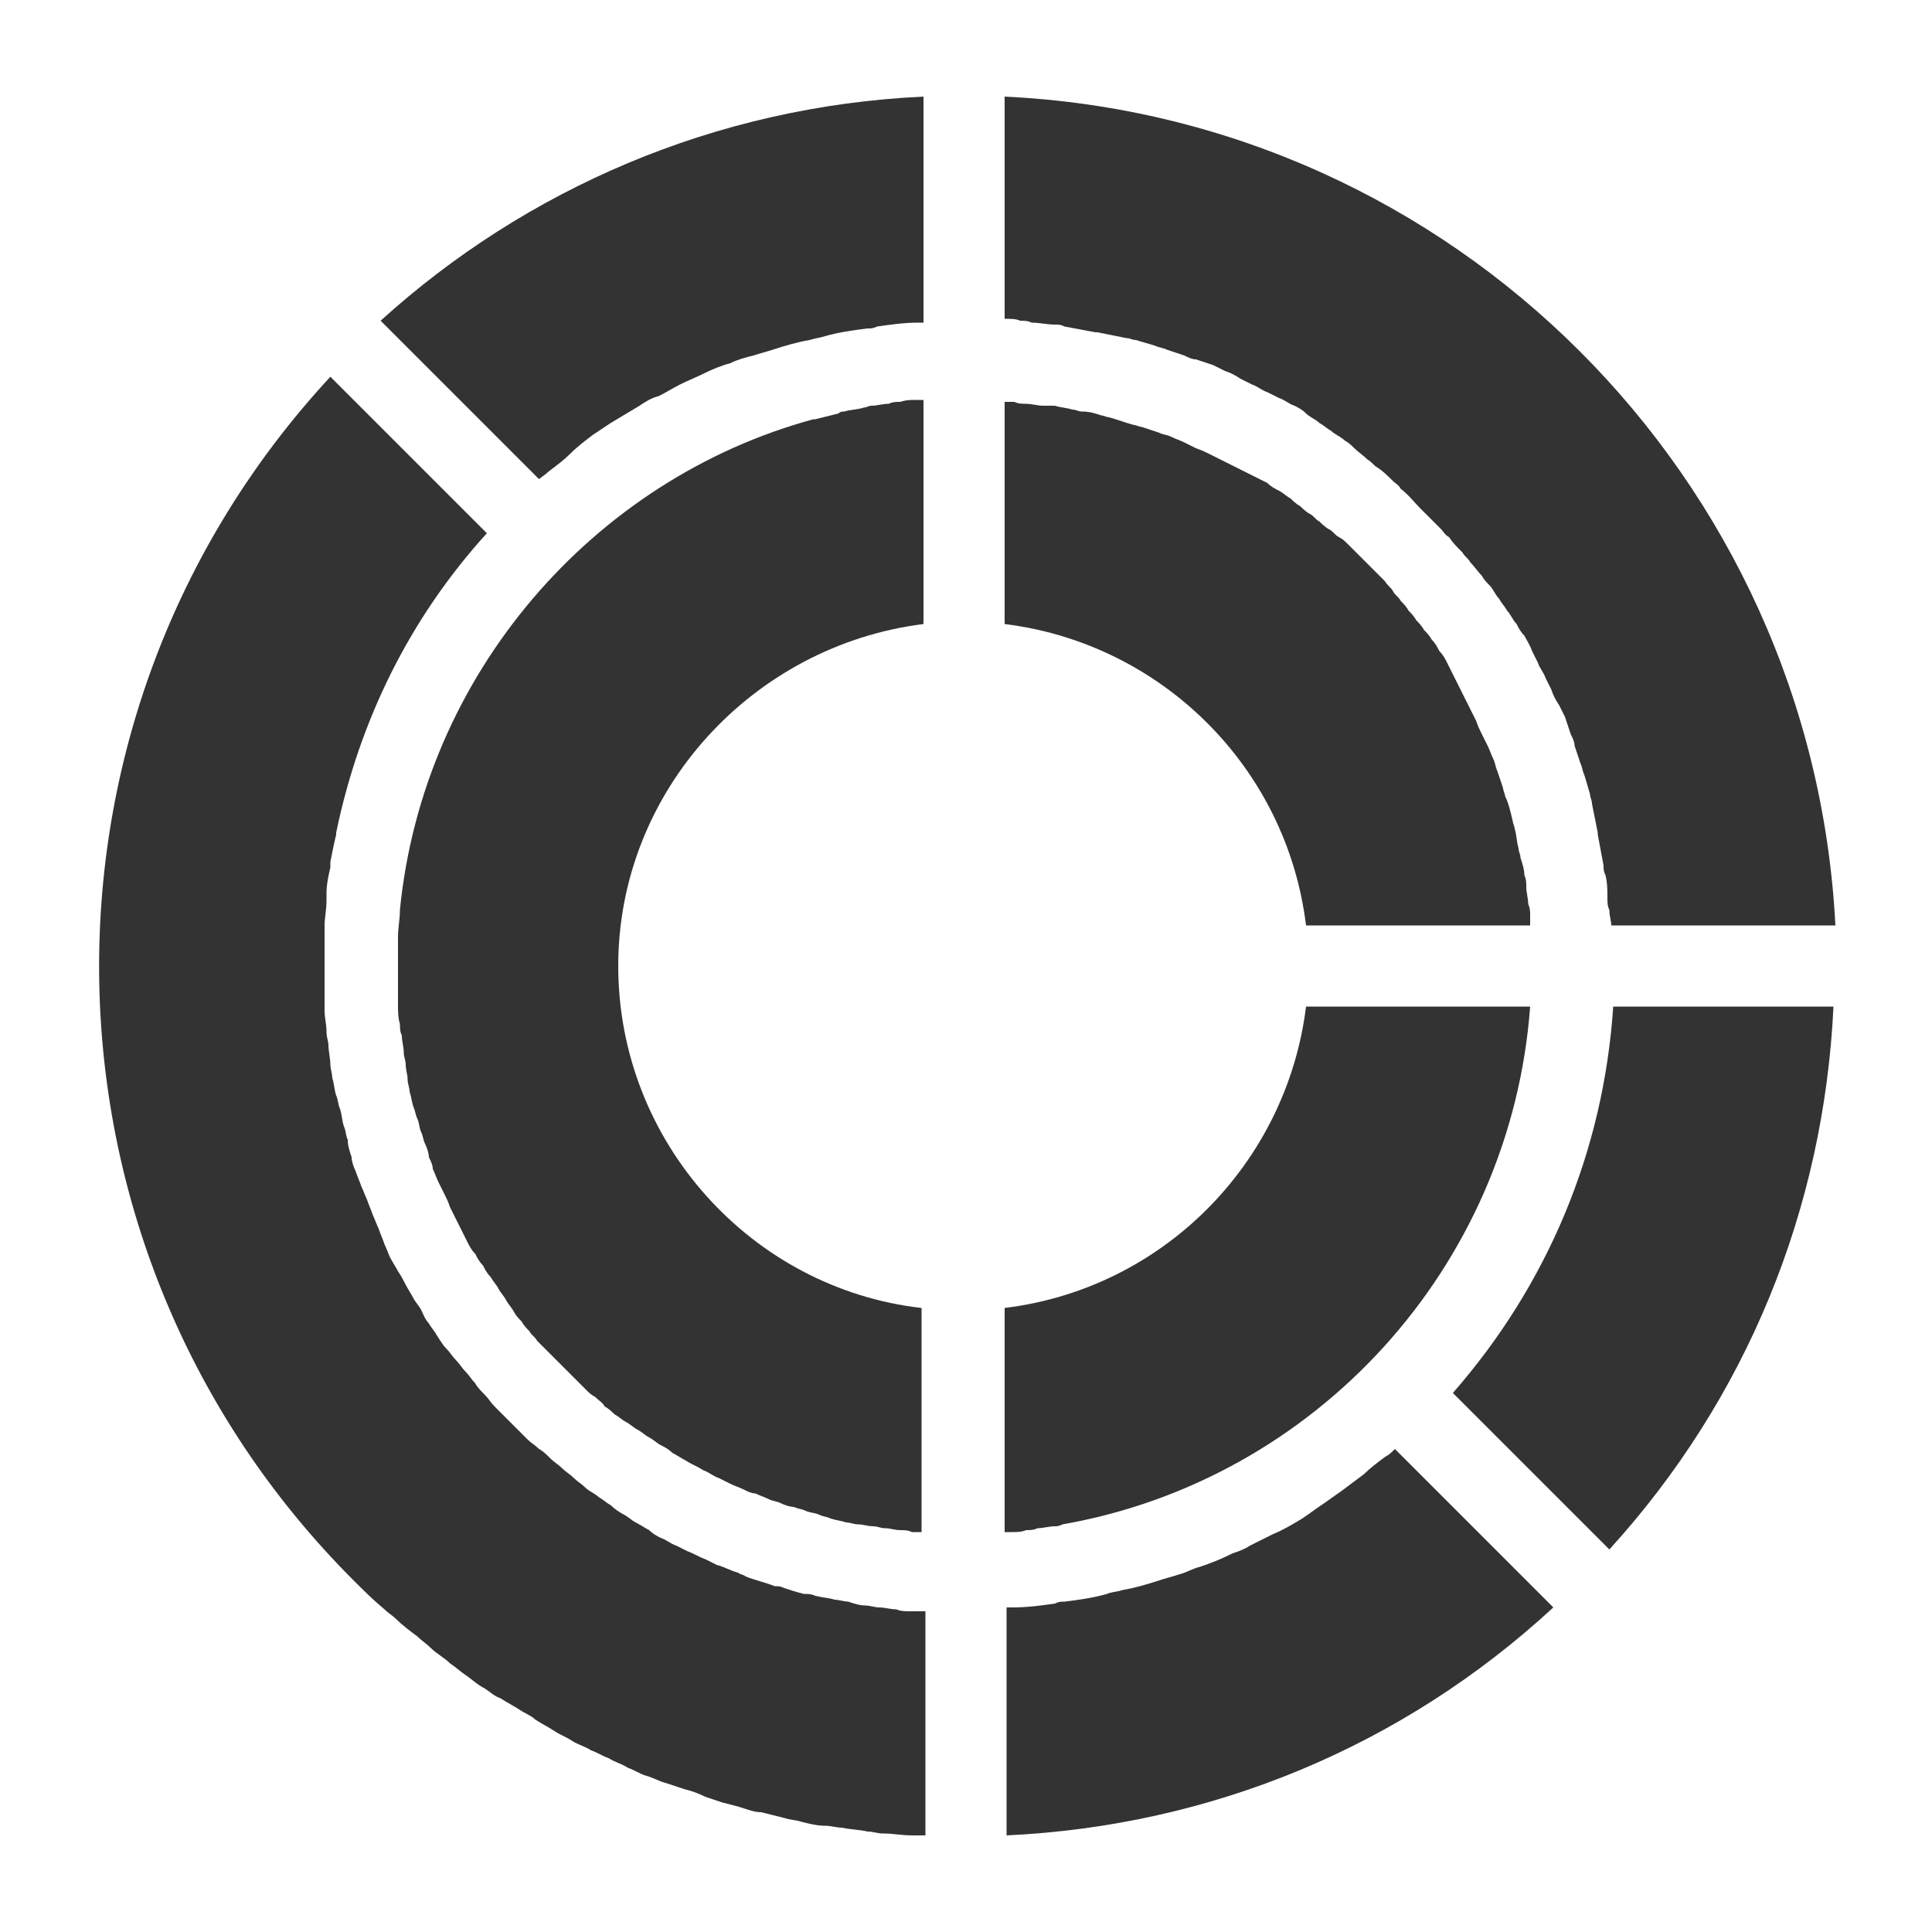 <?xml version="1.0" encoding="utf-8"?><svg viewBox="0 0 100 100" xmlns="http://www.w3.org/2000/svg" width="20px" height="20px" xmlns:xlink="http://www.w3.org/1999/xlink" style="width:100%;height:100%;background-size:initial;background-repeat-y:initial;background-repeat-x:initial;background-position-y:initial;background-position-x:initial;background-origin:initial;background-color:initial;background-clip:initial;background-attachment:initial;animation-play-state:paused" ><g class="ldl-scale" style="transform-origin:50% 50%;transform:rotate(0deg) scale(1, 1);animation-play-state:paused" ><path fill="#333" d="M30.7 22.5l.9-.6 1.5-.9c.3-.2.6-.4 1-.5.4-.2.7-.4 1.1-.6.4-.2.9-.4 1.3-.6.4-.2.9-.4 1.3-.5.4-.2.8-.3 1.2-.4.3-.1.7-.2 1-.3.6-.2 1.3-.4 1.9-.5.3-.1.5-.1.8-.2.7-.2 1.4-.3 2.2-.4.2 0 .3 0 .5-.1.7-.1 1.4-.2 2.1-.2h.3V5C37 5.5 27.2 9.8 19.7 16.6l8.2 8.2c.1-.1.3-.2.5-.4.4-.3.8-.6 1.1-.9.4-.4.8-.7 1.2-1z" style="fill:rgb(51, 51, 51);animation-play-state:paused" ></path>
<path fill="#333" d="M47.1 83.4c-.2 0-.5 0-.7-.1-.3 0-.6-.1-.9-.1-.2 0-.5-.1-.7-.1-.3 0-.6-.1-.9-.2-.2 0-.5-.1-.7-.1-.3-.1-.6-.1-1-.2-.2-.1-.4-.1-.6-.1-.4-.1-.7-.2-1-.3-.2-.1-.3-.1-.5-.1-.5-.2-1-.3-1.5-.5-.1-.1-.3-.1-.4-.2-.4-.1-.7-.3-1.1-.4l-.6-.3c-.3-.1-.6-.3-.9-.4L35 80c-.3-.1-.5-.3-.8-.4-.2-.1-.4-.2-.6-.4-.2-.1-.5-.3-.7-.4-.2-.1-.4-.3-.6-.4-.2-.1-.5-.3-.7-.5-.2-.1-.4-.3-.6-.4-.2-.2-.5-.3-.7-.5-.2-.2-.4-.3-.6-.5-.2-.2-.4-.3-.6-.5-.2-.2-.4-.3-.6-.5-.2-.2-.4-.4-.6-.5-.2-.2-.4-.3-.6-.5l-.6-.6-.5-.5-.6-.6c-.2-.2-.3-.4-.5-.6-.2-.2-.4-.4-.5-.6-.2-.2-.3-.4-.5-.6-.2-.2-.3-.4-.5-.6-.2-.2-.3-.4-.5-.6-.2-.2-.3-.4-.5-.7-.1-.2-.3-.4-.4-.6-.2-.2-.3-.5-.4-.7-.1-.2-.3-.4-.4-.6-.1-.2-.3-.5-.4-.7-.1-.2-.2-.4-.4-.7-.1-.2-.3-.5-.4-.7-.1-.2-.2-.5-.3-.7-.1-.3-.2-.5-.3-.8-.1-.2-.2-.5-.3-.7-.1-.3-.2-.5-.3-.8-.1-.2-.2-.5-.3-.7-.1-.3-.2-.5-.3-.8-.1-.2-.2-.5-.2-.7-.1-.3-.2-.6-.2-.9-.1-.2-.1-.5-.2-.7-.1-.3-.1-.6-.2-.9-.1-.2-.1-.5-.2-.7-.1-.3-.1-.6-.2-.9 0-.2-.1-.5-.1-.7 0-.3-.1-.7-.1-1 0-.2-.1-.4-.1-.7 0-.4-.1-.7-.1-1.1v-.6V50v-1.7-.4c0-.4.1-.8.1-1.3v-.4c0-.4.1-.9.2-1.3v-.3c.1-.5.2-1 .3-1.4v-.1c1.2-5.8 3.8-11.1 7.8-15.5l-8.1-8.1C.7 37.2 1.2 64.7 18.3 81.8c.5.5 1 1 1.6 1.5.2.2.4.3.6.5.3.3.7.6 1.1.9.2.2.5.4.7.6.3.3.7.5 1 .8.3.2.5.4.8.6.3.2.6.5 1 .7.3.2.5.4.8.5.3.2.7.4 1 .6.3.2.6.3.8.5.3.2.7.4 1 .6.3.2.6.3.9.5.3.2.7.3 1 .5.3.1.6.3.9.4.3.2.7.3 1 .5.3.1.6.3.9.4.4.1.7.3 1.1.4l.9.3c.4.1.7.2 1.1.4l.9.3c.4.1.8.2 1.1.3.3.1.6.2.9.2l1.2.3c.3.1.6.1.9.2.4.1.8.2 1.2.2.3 0 .6.1.9.1.4.1.9.1 1.3.2.3 0 .5.1.8.1.5 0 1 .1 1.5.1h.7V83.4h-.8z" style="fill:rgb(51, 51, 51);animation-play-state:paused" ></path>
<path fill="#333" d="M20.7 47.1c0 .5-.1.9-.1 1.4V52c0 .3 0 .7.1 1 0 .2 0 .4.1.6 0 .3.1.6.1.9 0 .2.1.4.1.6 0 .3.1.5.1.8 0 .2.1.4.1.6.1.3.1.5.2.8.1.2.1.4.2.6.1.2.1.5.2.7.1.2.1.4.2.6.1.2.2.5.2.7.1.2.2.4.2.6.1.2.2.5.3.7l.3.6c.1.2.2.4.3.7l.3.6.3.6.3.6c.1.2.2.4.4.6.1.2.2.4.4.6.1.2.2.4.4.6.1.2.3.4.4.6.1.2.3.4.4.6.1.2.3.4.4.6.1.2.3.4.4.5.1.2.3.4.4.5.1.2.3.3.4.5l.5.5.5.5.5.5.5.5.5.5c.2.2.3.3.5.4.2.2.4.3.5.5.2.1.4.3.5.4.2.1.4.3.6.4.2.1.4.3.6.4.2.1.4.3.6.4.2.1.4.3.6.4.2.1.4.2.6.4.2.1.5.3.7.4.3.2.6.3.9.5.3.1.5.3.8.4l.6.3c.2.1.5.2.7.3.2.1.4.2.6.2.2.1.5.2.7.3.2.1.4.1.6.2.2.1.5.2.7.2.2.1.4.1.6.2.2.1.5.1.7.2.2.1.4.1.6.2.3.1.5.1.8.2.2 0 .4.1.6.1.3 0 .5.1.8.1.2 0 .4.1.6.1.3 0 .5.1.8.1.2 0 .4 0 .6.1h.5V67.7C38.9 66.7 32 59.1 32 50s7-16.6 15.8-17.7V20.7h-.4c-.3 0-.5 0-.8.1-.2 0-.4 0-.6.1-.3 0-.6.1-.9.1-.1 0-.3.1-.4.1-.3.1-.7.1-1 .2-.1 0-.2 0-.3.1l-1.2.3h-.1c-11.4 3.1-20.2 13.2-21.4 25.4z" style="fill:rgb(51, 51, 51);animation-play-state:paused" ></path>
<path fill="#333" d="M83.3 80.2c7.1-7.8 11.1-17.6 11.6-28.1H83.5c-.5 7.5-3.4 14.4-8.3 20l8.1 8.1z" style="fill:rgb(51, 51, 51);animation-play-state:paused" ></path>
<path fill="#333" d="M79.2 52.1H67.6c-1 8.1-7.4 14.6-15.6 15.6v11.6h.4c.2 0 .5 0 .7-.1.2 0 .4 0 .6-.1.3 0 .6-.1.9-.1.1 0 .2 0 .4-.1 13.1-2.3 23.2-13.3 24.2-26.8z" style="fill:rgb(51, 51, 51);animation-play-state:paused" ></path>
<path fill="#333" d="M52 16.5c.3 0 .6 0 .8.1.2 0 .4 0 .6.1.4 0 .8.1 1.2.1.2 0 .3 0 .5.1.5.1 1.1.2 1.6.3h.1l1.5.3c.2 0 .3.1.5.1.3.1.7.2 1 .3.2.1.4.1.6.2l.9.3c.2.1.4.2.6.2l.9.3.6.3c.3.1.5.2.8.4l.6.3c.3.1.5.3.8.4l.6.3c.3.1.5.3.8.4.2.1.4.2.6.4.2.2.5.3.7.5.2.1.4.3.6.4.2.2.5.3.7.5.2.1.4.3.5.4.2.2.5.4.7.6.2.1.3.3.5.4.3.2.5.4.8.7.1.1.3.2.4.4.4.3.7.7 1 1l.1.1 1 1c.1.1.2.3.4.4.2.3.4.5.7.8.1.2.3.3.4.5.2.2.4.5.6.7.1.2.3.4.4.5.2.2.3.5.5.7.1.2.3.4.4.6.2.2.3.5.5.7.1.2.2.4.4.6.1.2.3.5.4.8l.3.6c.1.3.3.5.4.8l.3.6c.1.3.2.5.4.8l.3.6.3.9c.1.2.2.4.2.6l.3.9c.1.2.1.4.2.6.1.3.2.7.3 1 0 .2.1.3.1.5l.3 1.5v.1c.1.5.2 1.1.3 1.6 0 .2 0 .3.1.5.1.4.1.8.1 1.2 0 .2 0 .4.1.6 0 .3.1.6.1.8H95C93.8 24.7 75.2 6.1 52 5v11.5z" style="fill:rgb(51, 51, 51);animation-play-state:paused" ></path>
<path fill="#333" d="M52 32.3c8.1 1 14.6 7.4 15.6 15.6h11.6v-.5c0-.2 0-.4-.1-.6 0-.3-.1-.6-.1-.9 0-.2 0-.4-.1-.6 0-.3-.1-.6-.2-.9 0-.2-.1-.3-.1-.5-.1-.3-.1-.7-.2-1 0-.1-.1-.3-.1-.4-.1-.4-.2-.9-.4-1.3 0-.1-.1-.3-.1-.4l-.3-.9c-.1-.2-.1-.4-.2-.6-.1-.2-.2-.5-.3-.7l-.3-.6c-.1-.2-.2-.4-.3-.7l-.3-.6-.3-.6-.3-.6-.3-.6-.3-.6c-.1-.2-.2-.4-.4-.6-.1-.2-.2-.4-.4-.6-.1-.2-.3-.4-.4-.5-.1-.2-.3-.4-.4-.5-.1-.2-.3-.4-.4-.5-.1-.2-.3-.4-.4-.5-.1-.2-.3-.3-.4-.5-.1-.2-.3-.3-.4-.5l-.5-.5-.9-.9-.5-.5c-.2-.2-.3-.3-.5-.4-.2-.1-.3-.3-.5-.4-.2-.1-.4-.3-.5-.4-.2-.1-.3-.3-.5-.4-.2-.1-.4-.3-.5-.4-.2-.1-.4-.3-.5-.4-.2-.1-.4-.3-.6-.4-.2-.1-.4-.2-.6-.4l-.6-.3-.6-.3-.6-.3-.6-.3-.6-.3c-.2-.1-.4-.2-.7-.3l-.6-.3c-.2-.1-.5-.2-.7-.3-.2-.1-.4-.1-.6-.2l-.9-.3c-.1 0-.3-.1-.4-.1-.4-.1-.9-.3-1.3-.4-.1 0-.3-.1-.4-.1-.3-.1-.6-.2-1-.2-.2 0-.3-.1-.5-.1-.3-.1-.6-.1-.9-.2H54c-.3 0-.6-.1-.9-.1-.2 0-.4 0-.6-.1H52v11.5z" style="fill:rgb(51, 51, 51);animation-play-state:paused" ></path>
<path fill="#333" d="M71.7 75.4c-.4.3-.8.6-1.1.9l-1.2.9c-.3.2-.7.5-1 .7-.3.2-.7.5-1 .7-.5.3-1 .6-1.5.8l-1.2.6c-.3.2-.6.3-.9.4-.6.3-1.1.5-1.7.7-.4.1-.7.3-1.1.4-.3.1-.7.2-1 .3-.6.2-1.3.4-1.9.5-.3.1-.6.1-.8.2-.7.2-1.4.3-2.2.4-.2 0-.3 0-.5.1-.7.1-1.4.2-2.2.2h-.3V95c10.6-.5 20.5-4.6 28.3-11.8L72.2 75c-.2.2-.3.3-.5.4z" style="fill:rgb(51, 51, 51);animation-play-state:paused" ></path>
</g><!-- generated by https://loading.io/ --></svg>